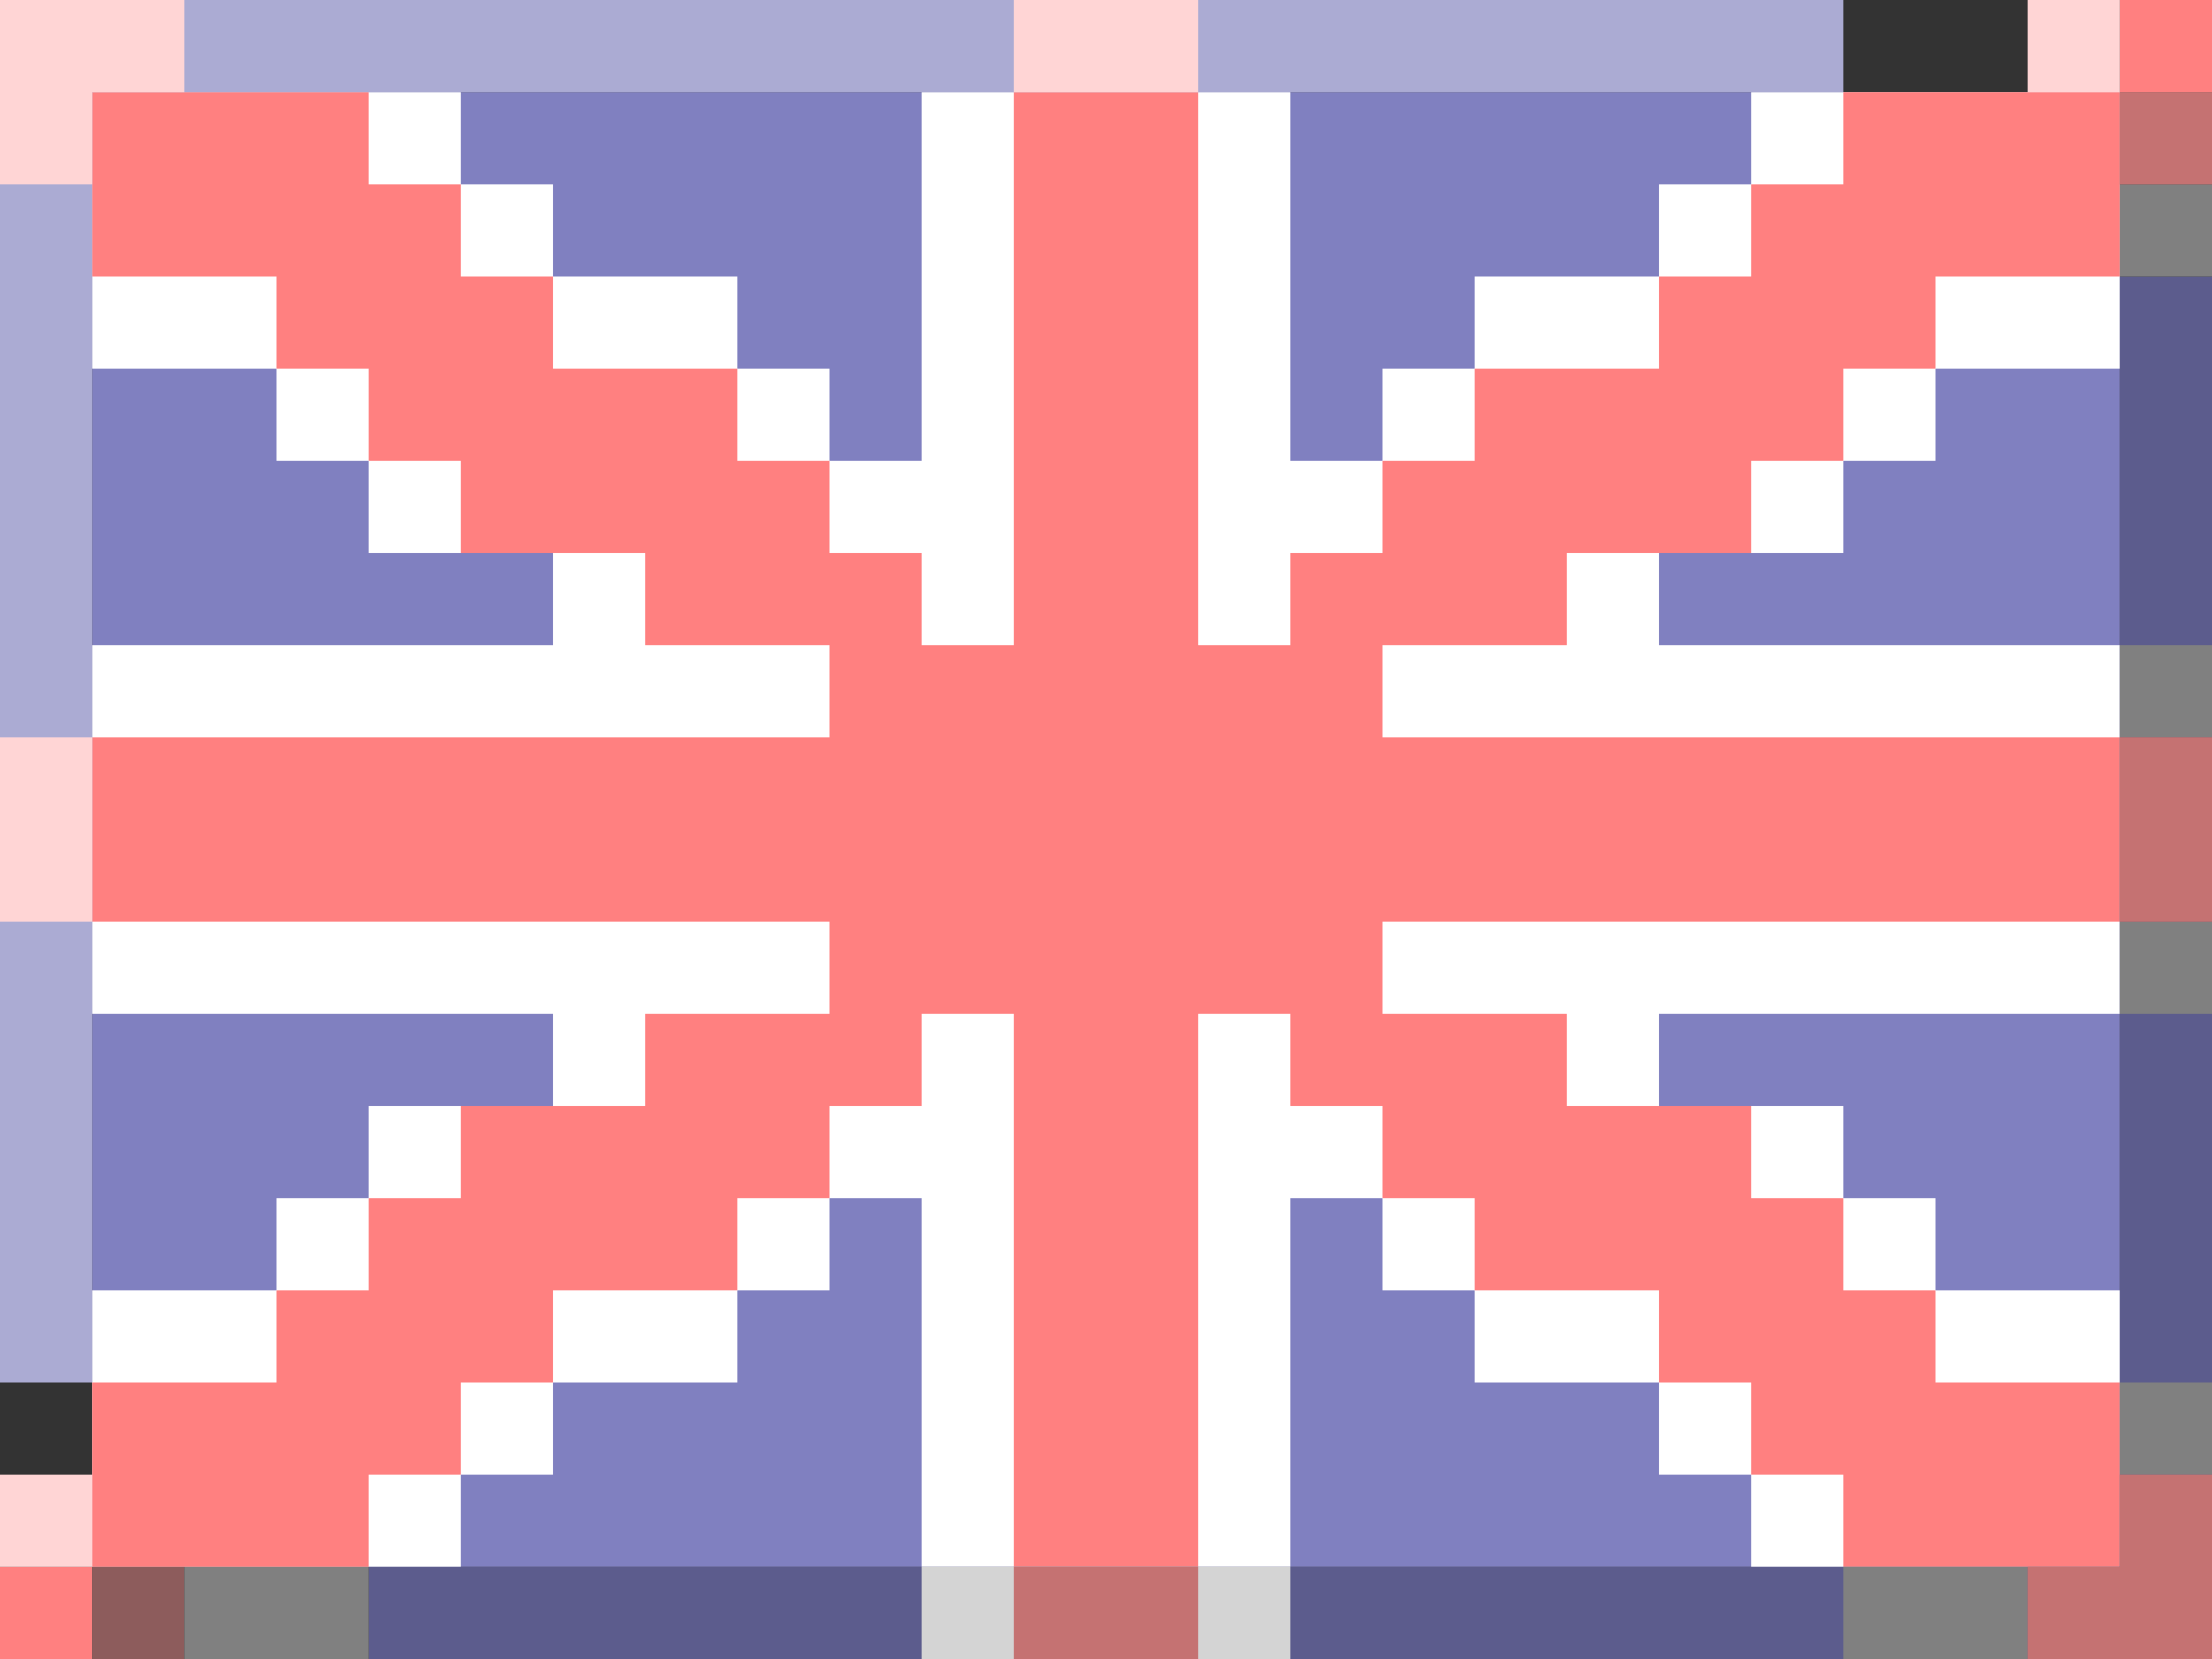 <svg width="24" height="18" viewBox="0 0 24 18" fill="none" xmlns="http://www.w3.org/2000/svg">
<rect x="0" y="0" width="24" height="18" fill="#333333" stroke="none"/>
<g clip-path="url(#clip0_50_266)">
<path d="M23 17H1V1H23V17Z" fill="#8080C0"/>
<path d="M1 17V14H3V13H4V12H6V11H1V7H6V6H4V5H3V4H1V1H5V2H6V3H8V4H9V5H10V1H14V5H15V4H16V3H18V2H19V1H23V4H21V5H20V6H18V7H23V11H18V12H20V13H21V14H23V17H19V16H18V15H16V14H15V13H14V17H10V13H9V14H8V15H6V16H5V17H1Z" fill="white"/>
<path d="M1 17V15H3V14H4V13H5V12H7V11H9V10H1V8H9V7H7V6H5V5H4V4H3V3H1V1H4V2H5V3H6V4H8V5H9V6H10V7H11V1H13V7H14V6H15V5H16V4H18V3H19V2H20V1H23V3H21V4H20V5H19V6H17V7H15V8H23V10H15V11H17V12H19V13H20V14H21V15H23V17H20V16H19V15H18V14H16V13H15V12H14V11H13V17H11V11H10V12H9V13H8V14H6V15H5V16H4V17H1Z" fill="#FF8080"/>
<path d="M4 18V17H23V3H24V18H4Z" fill="#5C5C8D"/>
<path d="M0 15H1V1H20V0H0V15Z" fill="#ABABD3"/>
<path d="M1 17H0V18H1V17Z" fill="#FF8080"/>
<path d="M24 1H23V0H24V1Z" fill="#FF8080"/>
<path d="M1 18V17H2V18H1Z" fill="#8D5C5C"/>
<path d="M11 18V17H13V18H11Z" fill="#8D5C5C"/>
<path d="M22 18V17H23V16H24V18H22Z" fill="#8D5C5C"/>
<path d="M23 10V8H24V10H23Z" fill="#8D5C5C"/>
<path d="M23 2V1H24V2H23Z" fill="#8D5C5C"/>
<path d="M2 18V17H4V18H2Z" fill="#808080"/>
<path d="M20 18V17H22V18H20Z" fill="#808080"/>
<path d="M23 16V15H24V16H23Z" fill="#808080"/>
<path d="M23 11V10H24V11H23Z" fill="#808080"/>
<path d="M23 8V7H24V8H23Z" fill="#808080"/>
<path d="M23 3V2H24V3H23Z" fill="#808080"/>
<path d="M10 18V17H14V18H10Z" fill="#D4D4D4"/>
<path d="M11 18V17H13V18H11Z" fill="#C57272"/>
<path d="M22 18V17H23V16H24V18H22Z" fill="#C57272"/>
<path d="M23 10V8H24V10H23Z" fill="#C57272"/>
<path d="M23 2V1H24V2H23Z" fill="#C57272"/>
<path d="M0 17V16H1V17H0Z" fill="#FFD5D5"/>
<path d="M0 10V8H1V10H0Z" fill="#FFD5D5"/>
<path d="M0 2H1V1H2V0H0V2Z" fill="#FFD5D5"/>
<path d="M11 1V0H13V1H11Z" fill="#FFD5D5"/>
<path d="M22 1V0H23V1H22Z" fill="#FFD5D5"/>
</g>
<defs>
<clipPath id="clip0_50_266">
<rect width="24" height="18" fill="white"/>
</clipPath>
</defs>
</svg>
